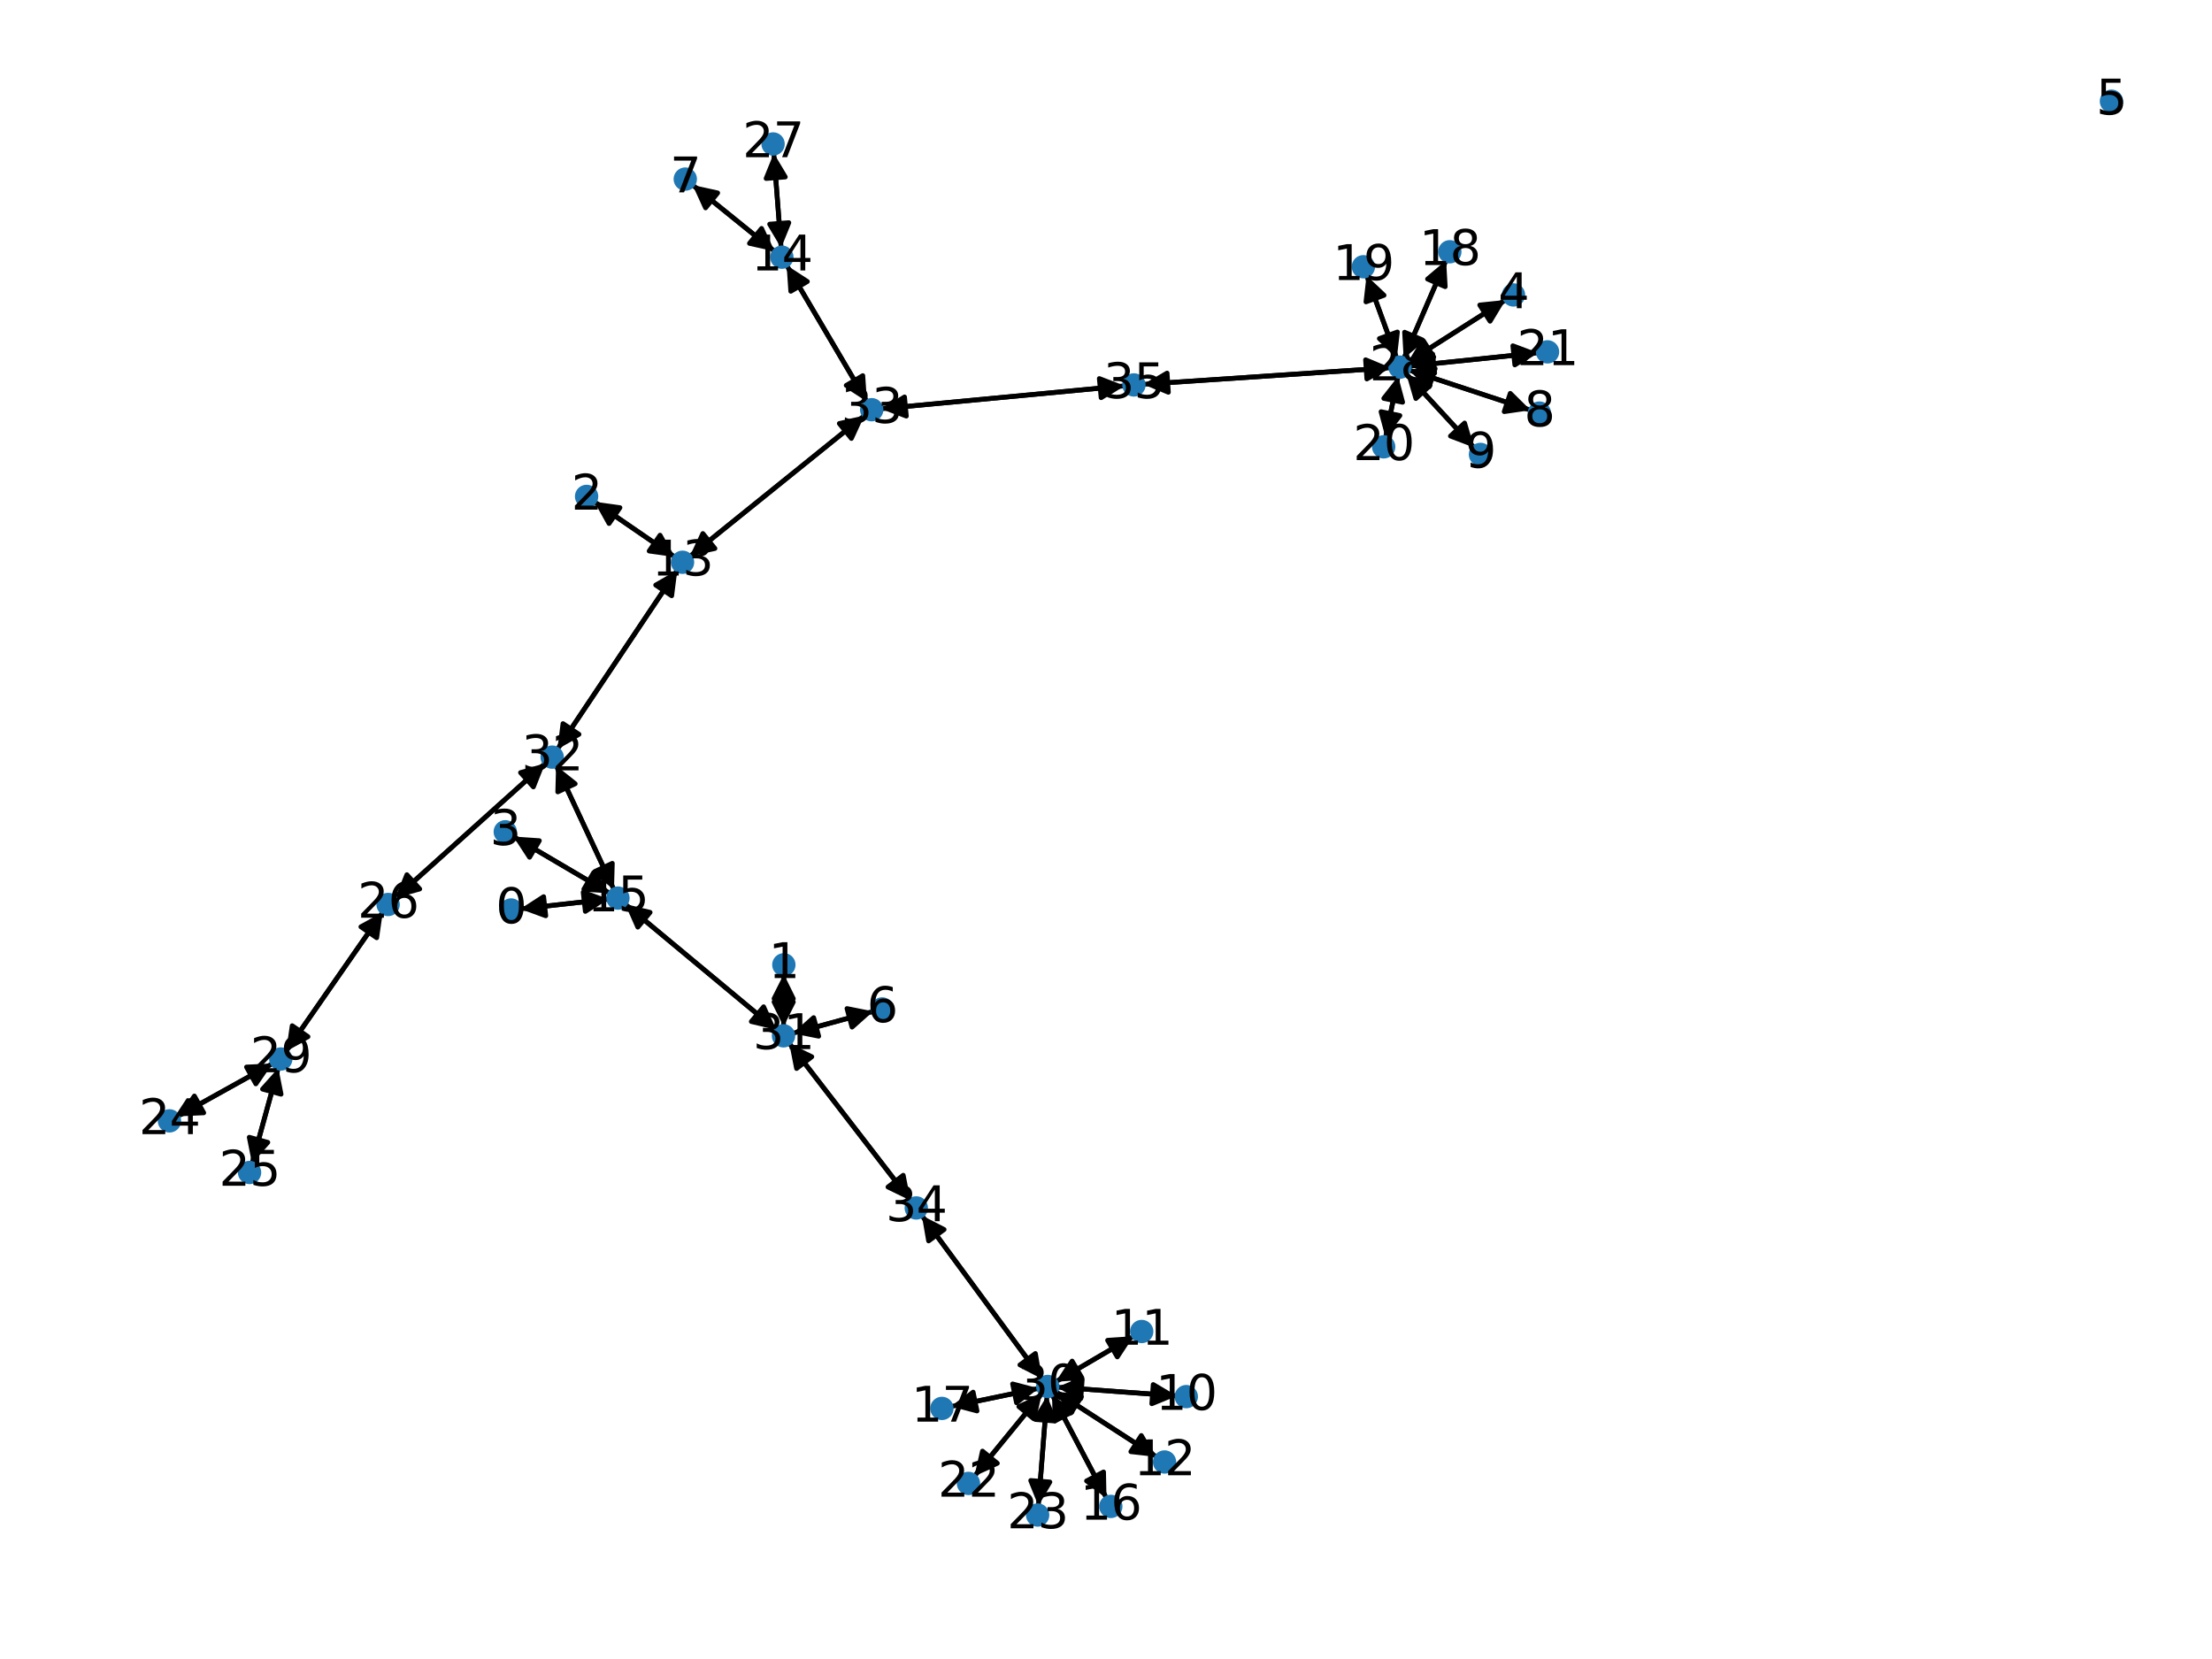<?xml version="1.0" encoding="utf-8" standalone="no"?>
<!DOCTYPE svg PUBLIC "-//W3C//DTD SVG 1.1//EN"
  "http://www.w3.org/Graphics/SVG/1.1/DTD/svg11.dtd">
<svg xmlns:xlink="http://www.w3.org/1999/xlink" width="460.8pt" height="345.6pt" viewBox="0 0 460.8 345.6" xmlns="http://www.w3.org/2000/svg" version="1.1">
 <defs>
  <style type="text/css">*{stroke-linejoin: round; stroke-linecap: butt}</style>
 </defs>
 <g id="figure_1">
  <g id="patch_1">
   <path d="M 0 345.6 
L 460.8 345.6 
L 460.8 0 
L 0 0 
z
" style="fill: #ffffff"/>
  </g>
  <g id="axes_1">
   <g id="patch_2">
    <path d="M 108.388 189.35 
Q 117.596 188.326 125.692 187.426 
" clip-path="url(#pb3d58a17a5)" style="fill: none; stroke: #000000; stroke-linecap: round"/>
    <path d="M 121.496 185.88 
L 125.692 187.426 
L 121.938 189.856 
L 121.496 185.88 
z
" clip-path="url(#pb3d58a17a5)" style="stroke: #000000; stroke-linecap: round"/>
   </g>
   <g id="patch_3">
    <path d="M 163.282 202.924 
Q 163.256 208.383 163.235 212.724 
" clip-path="url(#pb3d58a17a5)" style="fill: none; stroke: #000000; stroke-linecap: round"/>
    <path d="M 165.254 208.734 
L 163.235 212.724 
L 161.254 208.714 
L 165.254 208.734 
z
" clip-path="url(#pb3d58a17a5)" style="stroke: #000000; stroke-linecap: round"/>
   </g>
   <g id="patch_4">
    <path d="M 123.797 104.51 
Q 132.192 110.272 139.666 115.402 
" clip-path="url(#pb3d58a17a5)" style="fill: none; stroke: #000000; stroke-linecap: round"/>
    <path d="M 137.5 111.49 
L 139.666 115.402 
L 135.236 114.788 
L 137.5 111.49 
z
" clip-path="url(#pb3d58a17a5)" style="stroke: #000000; stroke-linecap: round"/>
   </g>
   <g id="patch_5">
    <path d="M 106.927 174.261 
Q 116.992 180.184 126.093 185.54 
" clip-path="url(#pb3d58a17a5)" style="fill: none; stroke: #000000; stroke-linecap: round"/>
    <path d="M 123.66 181.787 
L 126.093 185.54 
L 121.631 185.235 
L 123.66 181.787 
z
" clip-path="url(#pb3d58a17a5)" style="stroke: #000000; stroke-linecap: round"/>
   </g>
   <g id="patch_6">
    <path d="M 313.654 62.485 
Q 303.467 68.961 294.224 74.837 
" clip-path="url(#pb3d58a17a5)" style="fill: none; stroke: #000000; stroke-linecap: round"/>
    <path d="M 298.673 74.379 
L 294.224 74.837 
L 296.527 71.004 
L 298.673 74.379 
z
" clip-path="url(#pb3d58a17a5)" style="stroke: #000000; stroke-linecap: round"/>
   </g>
   <g id="patch_7">
    <path d="M 181.907 210.691 
Q 173.496 212.98 166.165 214.977 
" clip-path="url(#pb3d58a17a5)" style="fill: none; stroke: #000000; stroke-linecap: round"/>
    <path d="M 170.55 215.856 
L 166.165 214.977 
L 169.499 211.996 
L 170.55 215.856 
z
" clip-path="url(#pb3d58a17a5)" style="stroke: #000000; stroke-linecap: round"/>
   </g>
   <g id="patch_8">
    <path d="M 144.263 38.528 
Q 152.816 45.443 160.501 51.656 
" clip-path="url(#pb3d58a17a5)" style="fill: none; stroke: #000000; stroke-linecap: round"/>
    <path d="M 158.648 47.586 
L 160.501 51.656 
L 156.133 50.696 
L 158.648 47.586 
z
" clip-path="url(#pb3d58a17a5)" style="stroke: #000000; stroke-linecap: round"/>
   </g>
   <g id="patch_9">
    <path d="M 318.841 85.447 
Q 306.161 81.265 294.542 77.433 
" clip-path="url(#pb3d58a17a5)" style="fill: none; stroke: #000000; stroke-linecap: round"/>
    <path d="M 297.715 80.585 
L 294.542 77.433 
L 298.968 76.787 
L 297.715 80.585 
z
" clip-path="url(#pb3d58a17a5)" style="stroke: #000000; stroke-linecap: round"/>
   </g>
   <g id="patch_10">
    <path d="M 307.098 93.243 
Q 300.027 85.571 293.714 78.722 
" clip-path="url(#pb3d58a17a5)" style="fill: none; stroke: #000000; stroke-linecap: round"/>
    <path d="M 294.954 83.019 
L 293.714 78.722 
L 297.895 80.308 
L 294.954 83.019 
z
" clip-path="url(#pb3d58a17a5)" style="stroke: #000000; stroke-linecap: round"/>
   </g>
   <g id="patch_11">
    <path d="M 245.19 290.798 
Q 232.691 289.882 221.307 289.048 
" clip-path="url(#pb3d58a17a5)" style="fill: none; stroke: #000000; stroke-linecap: round"/>
    <path d="M 225.15 291.335 
L 221.307 289.048 
L 225.442 287.346 
L 225.15 291.335 
z
" clip-path="url(#pb3d58a17a5)" style="stroke: #000000; stroke-linecap: round"/>
   </g>
   <g id="patch_12">
    <path d="M 236.166 278.352 
Q 228.05 283.1 220.899 287.283 
" clip-path="url(#pb3d58a17a5)" style="fill: none; stroke: #000000; stroke-linecap: round"/>
    <path d="M 225.362 286.989 
L 220.899 287.283 
L 223.342 283.537 
L 225.362 286.989 
z
" clip-path="url(#pb3d58a17a5)" style="stroke: #000000; stroke-linecap: round"/>
   </g>
   <g id="patch_13">
    <path d="M 240.967 303.507 
Q 230.428 296.692 220.828 290.484 
" clip-path="url(#pb3d58a17a5)" style="fill: none; stroke: #000000; stroke-linecap: round"/>
    <path d="M 223.101 294.336 
L 220.828 290.484 
L 225.273 290.977 
L 223.101 294.336 
z
" clip-path="url(#pb3d58a17a5)" style="stroke: #000000; stroke-linecap: round"/>
   </g>
   <g id="patch_14">
    <path d="M 140.586 116.033 
Q 132.19 110.271 124.717 105.141 
" clip-path="url(#pb3d58a17a5)" style="fill: none; stroke: #000000; stroke-linecap: round"/>
    <path d="M 126.883 109.054 
L 124.717 105.141 
L 129.146 105.756 
L 126.883 109.054 
z
" clip-path="url(#pb3d58a17a5)" style="stroke: #000000; stroke-linecap: round"/>
   </g>
   <g id="patch_15">
    <path d="M 141.108 118.738 
Q 128.605 137.425 116.723 155.183 
" clip-path="url(#pb3d58a17a5)" style="fill: none; stroke: #000000; stroke-linecap: round"/>
    <path d="M 120.61 152.971 
L 116.723 155.183 
L 117.285 150.746 
L 120.61 152.971 
z
" clip-path="url(#pb3d58a17a5)" style="stroke: #000000; stroke-linecap: round"/>
   </g>
   <g id="patch_16">
    <path d="M 143.692 115.914 
Q 161.889 101.239 179.217 87.266 
" clip-path="url(#pb3d58a17a5)" style="fill: none; stroke: #000000; stroke-linecap: round"/>
    <path d="M 174.848 88.22 
L 179.217 87.266 
L 177.359 91.334 
L 174.848 88.22 
z
" clip-path="url(#pb3d58a17a5)" style="stroke: #000000; stroke-linecap: round"/>
   </g>
   <g id="patch_17">
    <path d="M 161.371 52.36 
Q 152.817 45.444 145.133 39.231 
" clip-path="url(#pb3d58a17a5)" style="fill: none; stroke: #000000; stroke-linecap: round"/>
    <path d="M 146.986 43.301 
L 145.133 39.231 
L 149.501 40.191 
L 146.986 43.301 
z
" clip-path="url(#pb3d58a17a5)" style="stroke: #000000; stroke-linecap: round"/>
   </g>
   <g id="patch_18">
    <path d="M 163.861 55.249 
Q 172.235 69.463 180.041 82.715 
" clip-path="url(#pb3d58a17a5)" style="fill: none; stroke: #000000; stroke-linecap: round"/>
    <path d="M 179.734 78.253 
L 180.041 82.715 
L 176.287 80.283 
L 179.734 78.253 
z
" clip-path="url(#pb3d58a17a5)" style="stroke: #000000; stroke-linecap: round"/>
   </g>
   <g id="patch_19">
    <path d="M 162.727 51.645 
Q 161.962 41.784 161.284 33.037 
" clip-path="url(#pb3d58a17a5)" style="fill: none; stroke: #000000; stroke-linecap: round"/>
    <path d="M 159.599 37.18 
L 161.284 33.037 
L 163.587 36.87 
L 159.599 37.18 
z
" clip-path="url(#pb3d58a17a5)" style="stroke: #000000; stroke-linecap: round"/>
   </g>
   <g id="patch_20">
    <path d="M 126.798 187.303 
Q 117.591 188.327 109.494 189.227 
" clip-path="url(#pb3d58a17a5)" style="fill: none; stroke: #000000; stroke-linecap: round"/>
    <path d="M 113.691 190.773 
L 109.494 189.227 
L 113.249 186.797 
L 113.691 190.773 
z
" clip-path="url(#pb3d58a17a5)" style="stroke: #000000; stroke-linecap: round"/>
   </g>
   <g id="patch_21">
    <path d="M 127.055 186.106 
Q 116.99 180.183 107.888 174.827 
" clip-path="url(#pb3d58a17a5)" style="fill: none; stroke: #000000; stroke-linecap: round"/>
    <path d="M 110.322 178.58 
L 107.888 174.827 
L 112.35 175.132 
L 110.322 178.58 
z
" clip-path="url(#pb3d58a17a5)" style="stroke: #000000; stroke-linecap: round"/>
   </g>
   <g id="patch_22">
    <path d="M 127.907 185.336 
Q 121.875 172.408 116.316 160.493 
" clip-path="url(#pb3d58a17a5)" style="fill: none; stroke: #000000; stroke-linecap: round"/>
    <path d="M 116.195 164.963 
L 116.316 160.493 
L 119.82 163.272 
L 116.195 164.963 
z
" clip-path="url(#pb3d58a17a5)" style="stroke: #000000; stroke-linecap: round"/>
   </g>
   <g id="patch_23">
    <path d="M 130.214 188.327 
Q 145.972 201.433 160.872 213.825 
" clip-path="url(#pb3d58a17a5)" style="fill: none; stroke: #000000; stroke-linecap: round"/>
    <path d="M 159.075 209.73 
L 160.872 213.825 
L 156.517 212.805 
L 159.075 209.73 
z
" clip-path="url(#pb3d58a17a5)" style="stroke: #000000; stroke-linecap: round"/>
   </g>
   <g id="patch_24">
    <path d="M 230.504 312.101 
Q 224.833 301.32 219.684 291.528 
" clip-path="url(#pb3d58a17a5)" style="fill: none; stroke: #000000; stroke-linecap: round"/>
    <path d="M 219.775 295.999 
L 219.684 291.528 
L 223.316 294.137 
L 219.775 295.999 
z
" clip-path="url(#pb3d58a17a5)" style="stroke: #000000; stroke-linecap: round"/>
   </g>
   <g id="patch_25">
    <path d="M 198.114 293.004 
Q 207.24 291.111 215.271 289.445 
" clip-path="url(#pb3d58a17a5)" style="fill: none; stroke: #000000; stroke-linecap: round"/>
    <path d="M 210.948 288.3 
L 215.271 289.445 
L 211.761 292.216 
L 210.948 288.3 
z
" clip-path="url(#pb3d58a17a5)" style="stroke: #000000; stroke-linecap: round"/>
   </g>
   <g id="patch_26">
    <path d="M 301.254 54.228 
Q 296.834 64.463 292.856 73.672 
" clip-path="url(#pb3d58a17a5)" style="fill: none; stroke: #000000; stroke-linecap: round"/>
    <path d="M 296.278 70.793 
L 292.856 73.672 
L 292.606 69.207 
L 296.278 70.793 
z
" clip-path="url(#pb3d58a17a5)" style="stroke: #000000; stroke-linecap: round"/>
   </g>
   <g id="patch_27">
    <path d="M 284.682 57.389 
Q 287.831 66.022 290.597 73.605 
" clip-path="url(#pb3d58a17a5)" style="fill: none; stroke: #000000; stroke-linecap: round"/>
    <path d="M 291.105 69.162 
L 290.597 73.605 
L 287.347 70.532 
L 291.105 69.162 
z
" clip-path="url(#pb3d58a17a5)" style="stroke: #000000; stroke-linecap: round"/>
   </g>
   <g id="patch_28">
    <path d="M 288.633 91.189 
Q 289.945 84.783 291.032 79.473 
" clip-path="url(#pb3d58a17a5)" style="fill: none; stroke: #000000; stroke-linecap: round"/>
    <path d="M 288.27 82.991 
L 291.032 79.473 
L 292.189 83.793 
L 288.27 82.991 
z
" clip-path="url(#pb3d58a17a5)" style="stroke: #000000; stroke-linecap: round"/>
   </g>
   <g id="patch_29">
    <path d="M 320.452 73.498 
Q 307.01 74.888 294.68 76.164 
" clip-path="url(#pb3d58a17a5)" style="fill: none; stroke: #000000; stroke-linecap: round"/>
    <path d="M 298.865 77.741 
L 294.68 76.164 
L 298.453 73.763 
L 298.865 77.741 
z
" clip-path="url(#pb3d58a17a5)" style="stroke: #000000; stroke-linecap: round"/>
   </g>
   <g id="patch_30">
    <path d="M 202.979 307.522 
Q 210.008 298.923 216.329 291.19 
" clip-path="url(#pb3d58a17a5)" style="fill: none; stroke: #000000; stroke-linecap: round"/>
    <path d="M 212.249 293.021 
L 216.329 291.19 
L 215.346 295.553 
L 212.249 293.021 
z
" clip-path="url(#pb3d58a17a5)" style="stroke: #000000; stroke-linecap: round"/>
   </g>
   <g id="patch_31">
    <path d="M 216.31 313.678 
Q 217.21 302.218 218.023 291.872 
" clip-path="url(#pb3d58a17a5)" style="fill: none; stroke: #000000; stroke-linecap: round"/>
    <path d="M 215.716 295.703 
L 218.023 291.872 
L 219.703 296.016 
L 215.716 295.703 
z
" clip-path="url(#pb3d58a17a5)" style="stroke: #000000; stroke-linecap: round"/>
   </g>
   <g id="patch_32">
    <path d="M 36.99 232.558 
Q 46.894 227.054 55.822 222.093 
" clip-path="url(#pb3d58a17a5)" style="fill: none; stroke: #000000; stroke-linecap: round"/>
    <path d="M 51.354 222.288 
L 55.822 222.093 
L 53.297 225.784 
L 51.354 222.288 
z
" clip-path="url(#pb3d58a17a5)" style="stroke: #000000; stroke-linecap: round"/>
   </g>
   <g id="patch_33">
    <path d="M 52.5 242.382 
Q 55.239 232.429 57.681 223.555 
" clip-path="url(#pb3d58a17a5)" style="fill: none; stroke: #000000; stroke-linecap: round"/>
    <path d="M 54.691 226.881 
L 57.681 223.555 
L 58.548 227.942 
L 54.691 226.881 
z
" clip-path="url(#pb3d58a17a5)" style="stroke: #000000; stroke-linecap: round"/>
   </g>
   <g id="patch_34">
    <path d="M 82.291 187.123 
Q 97.937 173.07 112.752 159.764 
" clip-path="url(#pb3d58a17a5)" style="fill: none; stroke: #000000; stroke-linecap: round"/>
    <path d="M 108.439 160.949 
L 112.752 159.764 
L 111.112 163.925 
L 108.439 160.949 
z
" clip-path="url(#pb3d58a17a5)" style="stroke: #000000; stroke-linecap: round"/>
   </g>
   <g id="patch_35">
    <path d="M 79.745 190.009 
Q 69.67 204.515 60.232 218.103 
" clip-path="url(#pb3d58a17a5)" style="fill: none; stroke: #000000; stroke-linecap: round"/>
    <path d="M 64.157 215.959 
L 60.232 218.103 
L 60.872 213.677 
L 64.157 215.959 
z
" clip-path="url(#pb3d58a17a5)" style="stroke: #000000; stroke-linecap: round"/>
   </g>
   <g id="patch_36">
    <path d="M 161.197 31.922 
Q 161.962 41.783 162.64 50.53 
" clip-path="url(#pb3d58a17a5)" style="fill: none; stroke: #000000; stroke-linecap: round"/>
    <path d="M 164.325 46.387 
L 162.64 50.53 
L 160.337 46.697 
L 164.325 46.387 
z
" clip-path="url(#pb3d58a17a5)" style="stroke: #000000; stroke-linecap: round"/>
   </g>
   <g id="patch_37">
    <path d="M 293.281 75.437 
Q 303.468 68.961 312.711 63.084 
" clip-path="url(#pb3d58a17a5)" style="fill: none; stroke: #000000; stroke-linecap: round"/>
    <path d="M 308.262 63.543 
L 312.711 63.084 
L 310.408 66.918 
L 308.262 63.543 
z
" clip-path="url(#pb3d58a17a5)" style="stroke: #000000; stroke-linecap: round"/>
   </g>
   <g id="patch_38">
    <path d="M 293.484 77.084 
Q 306.165 81.266 317.783 85.098 
" clip-path="url(#pb3d58a17a5)" style="fill: none; stroke: #000000; stroke-linecap: round"/>
    <path d="M 314.611 81.946 
L 317.783 85.098 
L 313.358 85.745 
L 314.611 81.946 
z
" clip-path="url(#pb3d58a17a5)" style="stroke: #000000; stroke-linecap: round"/>
   </g>
   <g id="patch_39">
    <path d="M 292.957 77.901 
Q 300.028 85.572 306.341 92.422 
" clip-path="url(#pb3d58a17a5)" style="fill: none; stroke: #000000; stroke-linecap: round"/>
    <path d="M 305.101 88.125 
L 306.341 92.422 
L 302.16 90.836 
L 305.101 88.125 
z
" clip-path="url(#pb3d58a17a5)" style="stroke: #000000; stroke-linecap: round"/>
   </g>
   <g id="patch_40">
    <path d="M 292.414 74.697 
Q 296.834 64.462 300.812 55.253 
" clip-path="url(#pb3d58a17a5)" style="fill: none; stroke: #000000; stroke-linecap: round"/>
    <path d="M 297.39 58.132 
L 300.812 55.253 
L 301.062 59.718 
L 297.39 58.132 
z
" clip-path="url(#pb3d58a17a5)" style="stroke: #000000; stroke-linecap: round"/>
   </g>
   <g id="patch_41">
    <path d="M 290.981 74.658 
Q 287.832 66.025 285.066 58.442 
" clip-path="url(#pb3d58a17a5)" style="fill: none; stroke: #000000; stroke-linecap: round"/>
    <path d="M 284.558 62.885 
L 285.066 58.442 
L 288.316 61.514 
L 284.558 62.885 
z
" clip-path="url(#pb3d58a17a5)" style="stroke: #000000; stroke-linecap: round"/>
   </g>
   <g id="patch_42">
    <path d="M 291.257 78.371 
Q 289.946 84.776 288.859 90.087 
" clip-path="url(#pb3d58a17a5)" style="fill: none; stroke: #000000; stroke-linecap: round"/>
    <path d="M 291.62 86.569 
L 288.859 90.087 
L 287.702 85.767 
L 291.62 86.569 
z
" clip-path="url(#pb3d58a17a5)" style="stroke: #000000; stroke-linecap: round"/>
   </g>
   <g id="patch_43">
    <path d="M 293.569 76.278 
Q 307.011 74.888 319.341 73.613 
" clip-path="url(#pb3d58a17a5)" style="fill: none; stroke: #000000; stroke-linecap: round"/>
    <path d="M 315.157 72.035 
L 319.341 73.613 
L 315.568 76.014 
L 315.157 72.035 
z
" clip-path="url(#pb3d58a17a5)" style="stroke: #000000; stroke-linecap: round"/>
   </g>
   <g id="patch_44">
    <path d="M 289.713 76.607 
Q 263.932 78.334 239.266 79.986 
" clip-path="url(#pb3d58a17a5)" style="fill: none; stroke: #000000; stroke-linecap: round"/>
    <path d="M 243.391 81.714 
L 239.266 79.986 
L 243.124 77.723 
L 243.391 81.714 
z
" clip-path="url(#pb3d58a17a5)" style="stroke: #000000; stroke-linecap: round"/>
   </g>
   <g id="patch_45">
    <path d="M 56.802 221.548 
Q 46.897 227.052 37.97 232.014 
" clip-path="url(#pb3d58a17a5)" style="fill: none; stroke: #000000; stroke-linecap: round"/>
    <path d="M 42.437 231.819 
L 37.97 232.014 
L 40.494 228.322 
L 42.437 231.819 
z
" clip-path="url(#pb3d58a17a5)" style="stroke: #000000; stroke-linecap: round"/>
   </g>
   <g id="patch_46">
    <path d="M 57.978 222.476 
Q 55.239 232.428 52.797 241.302 
" clip-path="url(#pb3d58a17a5)" style="fill: none; stroke: #000000; stroke-linecap: round"/>
    <path d="M 55.786 237.977 
L 52.797 241.302 
L 51.93 236.915 
L 55.786 237.977 
z
" clip-path="url(#pb3d58a17a5)" style="stroke: #000000; stroke-linecap: round"/>
   </g>
   <g id="patch_47">
    <path d="M 59.597 219.017 
Q 69.672 204.511 79.11 190.924 
" clip-path="url(#pb3d58a17a5)" style="fill: none; stroke: #000000; stroke-linecap: round"/>
    <path d="M 75.185 193.068 
L 79.11 190.924 
L 78.47 195.35 
L 75.185 193.068 
z
" clip-path="url(#pb3d58a17a5)" style="stroke: #000000; stroke-linecap: round"/>
   </g>
   <g id="patch_48">
    <path d="M 220.196 288.967 
Q 232.696 289.882 244.08 290.716 
" clip-path="url(#pb3d58a17a5)" style="fill: none; stroke: #000000; stroke-linecap: round"/>
    <path d="M 240.237 288.429 
L 244.08 290.716 
L 239.944 292.419 
L 240.237 288.429 
z
" clip-path="url(#pb3d58a17a5)" style="stroke: #000000; stroke-linecap: round"/>
   </g>
   <g id="patch_49">
    <path d="M 219.932 287.848 
Q 228.048 283.101 235.199 278.918 
" clip-path="url(#pb3d58a17a5)" style="fill: none; stroke: #000000; stroke-linecap: round"/>
    <path d="M 230.737 279.211 
L 235.199 278.918 
L 232.756 282.664 
L 230.737 279.211 
z
" clip-path="url(#pb3d58a17a5)" style="stroke: #000000; stroke-linecap: round"/>
   </g>
   <g id="patch_50">
    <path d="M 219.887 289.876 
Q 230.426 296.691 240.026 302.899 
" clip-path="url(#pb3d58a17a5)" style="fill: none; stroke: #000000; stroke-linecap: round"/>
    <path d="M 237.753 299.047 
L 240.026 302.899 
L 235.581 302.406 
L 237.753 299.047 
z
" clip-path="url(#pb3d58a17a5)" style="stroke: #000000; stroke-linecap: round"/>
   </g>
   <g id="patch_51">
    <path d="M 219.162 290.536 
Q 224.832 301.317 229.982 311.109 
" clip-path="url(#pb3d58a17a5)" style="fill: none; stroke: #000000; stroke-linecap: round"/>
    <path d="M 229.89 306.638 
L 229.982 311.109 
L 226.35 308.5 
L 229.89 306.638 
z
" clip-path="url(#pb3d58a17a5)" style="stroke: #000000; stroke-linecap: round"/>
   </g>
   <g id="patch_52">
    <path d="M 216.365 289.219 
Q 207.239 291.112 199.207 292.777 
" clip-path="url(#pb3d58a17a5)" style="fill: none; stroke: #000000; stroke-linecap: round"/>
    <path d="M 203.53 293.923 
L 199.207 292.777 
L 202.718 290.007 
L 203.53 293.923 
z
" clip-path="url(#pb3d58a17a5)" style="stroke: #000000; stroke-linecap: round"/>
   </g>
   <g id="patch_53">
    <path d="M 217.035 290.327 
Q 210.006 298.925 203.685 306.658 
" clip-path="url(#pb3d58a17a5)" style="fill: none; stroke: #000000; stroke-linecap: round"/>
    <path d="M 207.765 304.827 
L 203.685 306.658 
L 204.668 302.296 
L 207.765 304.827 
z
" clip-path="url(#pb3d58a17a5)" style="stroke: #000000; stroke-linecap: round"/>
   </g>
   <g id="patch_54">
    <path d="M 218.11 290.757 
Q 217.21 302.217 216.398 312.563 
" clip-path="url(#pb3d58a17a5)" style="fill: none; stroke: #000000; stroke-linecap: round"/>
    <path d="M 218.705 308.732 
L 216.398 312.563 
L 214.717 308.419 
L 218.705 308.732 
z
" clip-path="url(#pb3d58a17a5)" style="stroke: #000000; stroke-linecap: round"/>
   </g>
   <g id="patch_55">
    <path d="M 217.114 287.266 
Q 204.57 270.23 192.689 254.095 
" clip-path="url(#pb3d58a17a5)" style="fill: none; stroke: #000000; stroke-linecap: round"/>
    <path d="M 193.45 258.502 
L 192.689 254.095 
L 196.671 256.131 
L 193.45 258.502 
z
" clip-path="url(#pb3d58a17a5)" style="stroke: #000000; stroke-linecap: round"/>
   </g>
   <g id="patch_56">
    <path d="M 163.229 213.839 
Q 163.256 208.38 163.277 204.039 
" clip-path="url(#pb3d58a17a5)" style="fill: none; stroke: #000000; stroke-linecap: round"/>
    <path d="M 161.257 208.029 
L 163.277 204.039 
L 165.257 208.049 
L 161.257 208.029 
z
" clip-path="url(#pb3d58a17a5)" style="stroke: #000000; stroke-linecap: round"/>
   </g>
   <g id="patch_57">
    <path d="M 165.089 215.269 
Q 173.5 212.979 180.831 210.983 
" clip-path="url(#pb3d58a17a5)" style="fill: none; stroke: #000000; stroke-linecap: round"/>
    <path d="M 176.446 210.104 
L 180.831 210.983 
L 177.497 213.964 
L 176.446 210.104 
z
" clip-path="url(#pb3d58a17a5)" style="stroke: #000000; stroke-linecap: round"/>
   </g>
   <g id="patch_58">
    <path d="M 161.731 214.54 
Q 145.973 201.434 131.073 189.042 
" clip-path="url(#pb3d58a17a5)" style="fill: none; stroke: #000000; stroke-linecap: round"/>
    <path d="M 132.87 193.137 
L 131.073 189.042 
L 135.428 190.062 
L 132.87 193.137 
z
" clip-path="url(#pb3d58a17a5)" style="stroke: #000000; stroke-linecap: round"/>
   </g>
   <g id="patch_59">
    <path d="M 164.403 217.313 
Q 177.05 233.709 189.014 249.219 
" clip-path="url(#pb3d58a17a5)" style="fill: none; stroke: #000000; stroke-linecap: round"/>
    <path d="M 188.155 244.831 
L 189.014 249.219 
L 184.987 247.274 
L 188.155 244.831 
z
" clip-path="url(#pb3d58a17a5)" style="stroke: #000000; stroke-linecap: round"/>
   </g>
   <g id="patch_60">
    <path d="M 116.1 156.115 
Q 128.603 137.428 140.484 119.67 
" clip-path="url(#pb3d58a17a5)" style="fill: none; stroke: #000000; stroke-linecap: round"/>
    <path d="M 136.597 121.883 
L 140.484 119.67 
L 139.922 124.107 
L 136.597 121.883 
z
" clip-path="url(#pb3d58a17a5)" style="stroke: #000000; stroke-linecap: round"/>
   </g>
   <g id="patch_61">
    <path d="M 115.842 159.476 
Q 121.874 172.404 127.433 184.319 
" clip-path="url(#pb3d58a17a5)" style="fill: none; stroke: #000000; stroke-linecap: round"/>
    <path d="M 127.554 179.849 
L 127.433 184.319 
L 123.929 181.54 
L 127.554 179.849 
z
" clip-path="url(#pb3d58a17a5)" style="stroke: #000000; stroke-linecap: round"/>
   </g>
   <g id="patch_62">
    <path d="M 113.583 159.018 
Q 97.936 173.071 83.122 186.377 
" clip-path="url(#pb3d58a17a5)" style="fill: none; stroke: #000000; stroke-linecap: round"/>
    <path d="M 87.434 185.192 
L 83.122 186.377 
L 84.762 182.216 
L 87.434 185.192 
z
" clip-path="url(#pb3d58a17a5)" style="stroke: #000000; stroke-linecap: round"/>
   </g>
   <g id="patch_63">
    <path d="M 180.085 86.566 
Q 161.887 101.241 144.56 115.214 
" clip-path="url(#pb3d58a17a5)" style="fill: none; stroke: #000000; stroke-linecap: round"/>
    <path d="M 148.929 114.26 
L 144.56 115.214 
L 146.418 111.146 
L 148.929 114.26 
z
" clip-path="url(#pb3d58a17a5)" style="stroke: #000000; stroke-linecap: round"/>
   </g>
   <g id="patch_64">
    <path d="M 180.608 83.678 
Q 172.235 69.463 164.429 56.212 
" clip-path="url(#pb3d58a17a5)" style="fill: none; stroke: #000000; stroke-linecap: round"/>
    <path d="M 164.736 60.674 
L 164.429 56.212 
L 168.182 58.644 
L 164.736 60.674 
z
" clip-path="url(#pb3d58a17a5)" style="stroke: #000000; stroke-linecap: round"/>
   </g>
   <g id="patch_65">
    <path d="M 183.524 85.167 
Q 208.909 82.769 233.182 80.477 
" clip-path="url(#pb3d58a17a5)" style="fill: none; stroke: #000000; stroke-linecap: round"/>
    <path d="M 229.011 78.862 
L 233.182 80.477 
L 229.387 82.844 
L 229.011 78.862 
z
" clip-path="url(#pb3d58a17a5)" style="stroke: #000000; stroke-linecap: round"/>
   </g>
   <g id="patch_66">
    <path d="M 192.026 253.195 
Q 204.57 270.231 216.451 286.366 
" clip-path="url(#pb3d58a17a5)" style="fill: none; stroke: #000000; stroke-linecap: round"/>
    <path d="M 215.69 281.959 
L 216.451 286.366 
L 212.469 284.33 
L 215.69 281.959 
z
" clip-path="url(#pb3d58a17a5)" style="stroke: #000000; stroke-linecap: round"/>
   </g>
   <g id="patch_67">
    <path d="M 189.695 250.102 
Q 177.048 233.706 165.084 218.195 
" clip-path="url(#pb3d58a17a5)" style="fill: none; stroke: #000000; stroke-linecap: round"/>
    <path d="M 165.943 222.584 
L 165.084 218.195 
L 169.111 220.141 
L 165.943 222.584 
z
" clip-path="url(#pb3d58a17a5)" style="stroke: #000000; stroke-linecap: round"/>
   </g>
   <g id="patch_68">
    <path d="M 238.153 80.06 
Q 263.934 78.333 288.6 76.681 
" clip-path="url(#pb3d58a17a5)" style="fill: none; stroke: #000000; stroke-linecap: round"/>
    <path d="M 284.475 74.953 
L 288.6 76.681 
L 284.742 78.944 
L 284.475 74.953 
z
" clip-path="url(#pb3d58a17a5)" style="stroke: #000000; stroke-linecap: round"/>
   </g>
   <g id="patch_69">
    <path d="M 234.291 80.372 
Q 208.905 82.77 184.633 85.063 
" clip-path="url(#pb3d58a17a5)" style="fill: none; stroke: #000000; stroke-linecap: round"/>
    <path d="M 188.803 86.678 
L 184.633 85.063 
L 188.427 82.695 
L 188.803 86.678 
z
" clip-path="url(#pb3d58a17a5)" style="stroke: #000000; stroke-linecap: round"/>
   </g>
   <g id="PathCollection_1">
    <defs>
     <path id="m02a81b6c15" d="M 0 1.936 
C 0.514 1.936 1.006 1.732 1.369 1.369 
C 1.732 1.006 1.936 0.514 1.936 0 
C 1.936 -0.514 1.732 -1.006 1.369 -1.369 
C 1.006 -1.732 0.514 -1.936 0 -1.936 
C -0.514 -1.936 -1.006 -1.732 -1.369 -1.369 
C -1.732 -1.006 -1.936 -0.514 -1.936 0 
C -1.936 0.514 -1.732 1.006 -1.369 1.369 
C -1.006 1.732 -0.514 1.936 0 1.936 
z
" style="stroke: #1f78b4"/>
    </defs>
    <g clip-path="url(#pb3d58a17a5)">
     <use xlink:href="#m02a81b6c15" x="106.461" y="189.565" style="fill: #1f78b4; stroke: #1f78b4"/>
     <use xlink:href="#m02a81b6c15" x="163.291" y="200.985" style="fill: #1f78b4; stroke: #1f78b4"/>
     <use xlink:href="#m02a81b6c15" x="122.199" y="103.413" style="fill: #1f78b4; stroke: #1f78b4"/>
     <use xlink:href="#m02a81b6c15" x="105.256" y="173.278" style="fill: #1f78b4; stroke: #1f78b4"/>
     <use xlink:href="#m02a81b6c15" x="315.29" y="61.444" style="fill: #1f78b4; stroke: #1f78b4"/>
     <use xlink:href="#m02a81b6c15" x="439.855" y="21.089" style="fill: #1f78b4; stroke: #1f78b4"/>
     <use xlink:href="#m02a81b6c15" x="183.776" y="210.182" style="fill: #1f78b4; stroke: #1f78b4"/>
     <use xlink:href="#m02a81b6c15" x="142.757" y="37.31" style="fill: #1f78b4; stroke: #1f78b4"/>
     <use xlink:href="#m02a81b6c15" x="320.681" y="86.054" style="fill: #1f78b4; stroke: #1f78b4"/>
     <use xlink:href="#m02a81b6c15" x="308.41" y="94.666" style="fill: #1f78b4; stroke: #1f78b4"/>
     <use xlink:href="#m02a81b6c15" x="247.124" y="290.939" style="fill: #1f78b4; stroke: #1f78b4"/>
     <use xlink:href="#m02a81b6c15" x="237.836" y="277.375" style="fill: #1f78b4; stroke: #1f78b4"/>
     <use xlink:href="#m02a81b6c15" x="242.591" y="304.558" style="fill: #1f78b4; stroke: #1f78b4"/>
     <use xlink:href="#m02a81b6c15" x="142.184" y="117.13" style="fill: #1f78b4; stroke: #1f78b4"/>
     <use xlink:href="#m02a81b6c15" x="162.877" y="53.577" style="fill: #1f78b4; stroke: #1f78b4"/>
     <use xlink:href="#m02a81b6c15" x="128.725" y="187.089" style="fill: #1f78b4; stroke: #1f78b4"/>
     <use xlink:href="#m02a81b6c15" x="231.404" y="313.812" style="fill: #1f78b4; stroke: #1f78b4"/>
     <use xlink:href="#m02a81b6c15" x="196.216" y="293.398" style="fill: #1f78b4; stroke: #1f78b4"/>
     <use xlink:href="#m02a81b6c15" x="302.023" y="52.448" style="fill: #1f78b4; stroke: #1f78b4"/>
     <use xlink:href="#m02a81b6c15" x="284.019" y="55.569" style="fill: #1f78b4; stroke: #1f78b4"/>
     <use xlink:href="#m02a81b6c15" x="288.246" y="93.082" style="fill: #1f78b4; stroke: #1f78b4"/>
     <use xlink:href="#m02a81b6c15" x="322.377" y="73.299" style="fill: #1f78b4; stroke: #1f78b4"/>
     <use xlink:href="#m02a81b6c15" x="201.752" y="309.023" style="fill: #1f78b4; stroke: #1f78b4"/>
     <use xlink:href="#m02a81b6c15" x="216.158" y="315.61" style="fill: #1f78b4; stroke: #1f78b4"/>
     <use xlink:href="#m02a81b6c15" x="35.299" y="233.498" style="fill: #1f78b4; stroke: #1f78b4"/>
     <use xlink:href="#m02a81b6c15" x="51.986" y="244.249" style="fill: #1f78b4; stroke: #1f78b4"/>
     <use xlink:href="#m02a81b6c15" x="80.85" y="188.418" style="fill: #1f78b4; stroke: #1f78b4"/>
     <use xlink:href="#m02a81b6c15" x="161.047" y="29.99" style="fill: #1f78b4; stroke: #1f78b4"/>
     <use xlink:href="#m02a81b6c15" x="291.645" y="76.478" style="fill: #1f78b4; stroke: #1f78b4"/>
     <use xlink:href="#m02a81b6c15" x="58.492" y="220.609" style="fill: #1f78b4; stroke: #1f78b4"/>
     <use xlink:href="#m02a81b6c15" x="218.262" y="288.825" style="fill: #1f78b4; stroke: #1f78b4"/>
     <use xlink:href="#m02a81b6c15" x="163.22" y="215.778" style="fill: #1f78b4; stroke: #1f78b4"/>
     <use xlink:href="#m02a81b6c15" x="115.024" y="157.723" style="fill: #1f78b4; stroke: #1f78b4"/>
     <use xlink:href="#m02a81b6c15" x="181.593" y="85.35" style="fill: #1f78b4; stroke: #1f78b4"/>
     <use xlink:href="#m02a81b6c15" x="190.878" y="251.636" style="fill: #1f78b4; stroke: #1f78b4"/>
     <use xlink:href="#m02a81b6c15" x="236.221" y="80.189" style="fill: #1f78b4; stroke: #1f78b4"/>
    </g>
   </g>
   <g id="text_1">
    <g clip-path="url(#pb3d58a17a5)">
     <!-- 0 -->
     <g transform="translate(103.28 192.324) scale(0.1 -0.1)">
      <defs>
       <path id="DejaVuSans-30" d="M 2034 4250 
Q 1547 4250 1301 3770 
Q 1056 3291 1056 2328 
Q 1056 1369 1301 889 
Q 1547 409 2034 409 
Q 2525 409 2770 889 
Q 3016 1369 3016 2328 
Q 3016 3291 2770 3770 
Q 2525 4250 2034 4250 
z
M 2034 4750 
Q 2819 4750 3233 4129 
Q 3647 3509 3647 2328 
Q 3647 1150 3233 529 
Q 2819 -91 2034 -91 
Q 1250 -91 836 529 
Q 422 1150 422 2328 
Q 422 3509 836 4129 
Q 1250 4750 2034 4750 
z
" transform="scale(0.016)"/>
      </defs>
      <use xlink:href="#DejaVuSans-30"/>
     </g>
    </g>
   </g>
   <g id="text_2">
    <g clip-path="url(#pb3d58a17a5)">
     <!-- 1 -->
     <g transform="translate(160.11 203.744) scale(0.1 -0.1)">
      <defs>
       <path id="DejaVuSans-31" d="M 794 531 
L 1825 531 
L 1825 4091 
L 703 3866 
L 703 4441 
L 1819 4666 
L 2450 4666 
L 2450 531 
L 3481 531 
L 3481 0 
L 794 0 
L 794 531 
z
" transform="scale(0.016)"/>
      </defs>
      <use xlink:href="#DejaVuSans-31"/>
     </g>
    </g>
   </g>
   <g id="text_3">
    <g clip-path="url(#pb3d58a17a5)">
     <!-- 2 -->
     <g transform="translate(119.018 106.173) scale(0.1 -0.1)">
      <defs>
       <path id="DejaVuSans-32" d="M 1228 531 
L 3431 531 
L 3431 0 
L 469 0 
L 469 531 
Q 828 903 1448 1529 
Q 2069 2156 2228 2338 
Q 2531 2678 2651 2914 
Q 2772 3150 2772 3378 
Q 2772 3750 2511 3984 
Q 2250 4219 1831 4219 
Q 1534 4219 1204 4116 
Q 875 4013 500 3803 
L 500 4441 
Q 881 4594 1212 4672 
Q 1544 4750 1819 4750 
Q 2544 4750 2975 4387 
Q 3406 4025 3406 3419 
Q 3406 3131 3298 2873 
Q 3191 2616 2906 2266 
Q 2828 2175 2409 1742 
Q 1991 1309 1228 531 
z
" transform="scale(0.016)"/>
      </defs>
      <use xlink:href="#DejaVuSans-32"/>
     </g>
    </g>
   </g>
   <g id="text_4">
    <g clip-path="url(#pb3d58a17a5)">
     <!-- 3 -->
     <g transform="translate(102.075 176.038) scale(0.1 -0.1)">
      <defs>
       <path id="DejaVuSans-33" d="M 2597 2516 
Q 3050 2419 3304 2112 
Q 3559 1806 3559 1356 
Q 3559 666 3084 287 
Q 2609 -91 1734 -91 
Q 1441 -91 1130 -33 
Q 819 25 488 141 
L 488 750 
Q 750 597 1062 519 
Q 1375 441 1716 441 
Q 2309 441 2620 675 
Q 2931 909 2931 1356 
Q 2931 1769 2642 2001 
Q 2353 2234 1838 2234 
L 1294 2234 
L 1294 2753 
L 1863 2753 
Q 2328 2753 2575 2939 
Q 2822 3125 2822 3475 
Q 2822 3834 2567 4026 
Q 2313 4219 1838 4219 
Q 1578 4219 1281 4162 
Q 984 4106 628 3988 
L 628 4550 
Q 988 4650 1302 4700 
Q 1616 4750 1894 4750 
Q 2613 4750 3031 4423 
Q 3450 4097 3450 3541 
Q 3450 3153 3228 2886 
Q 3006 2619 2597 2516 
z
" transform="scale(0.016)"/>
      </defs>
      <use xlink:href="#DejaVuSans-33"/>
     </g>
    </g>
   </g>
   <g id="text_5">
    <g clip-path="url(#pb3d58a17a5)">
     <!-- 4 -->
     <g transform="translate(312.109 64.204) scale(0.1 -0.1)">
      <defs>
       <path id="DejaVuSans-34" d="M 2419 4116 
L 825 1625 
L 2419 1625 
L 2419 4116 
z
M 2253 4666 
L 3047 4666 
L 3047 1625 
L 3713 1625 
L 3713 1100 
L 3047 1100 
L 3047 0 
L 2419 0 
L 2419 1100 
L 313 1100 
L 313 1709 
L 2253 4666 
z
" transform="scale(0.016)"/>
      </defs>
      <use xlink:href="#DejaVuSans-34"/>
     </g>
    </g>
   </g>
   <g id="text_6">
    <g clip-path="url(#pb3d58a17a5)">
     <!-- 5 -->
     <g transform="translate(436.673 23.848) scale(0.1 -0.1)">
      <defs>
       <path id="DejaVuSans-35" d="M 691 4666 
L 3169 4666 
L 3169 4134 
L 1269 4134 
L 1269 2991 
Q 1406 3038 1543 3061 
Q 1681 3084 1819 3084 
Q 2600 3084 3056 2656 
Q 3513 2228 3513 1497 
Q 3513 744 3044 326 
Q 2575 -91 1722 -91 
Q 1428 -91 1123 -41 
Q 819 9 494 109 
L 494 744 
Q 775 591 1075 516 
Q 1375 441 1709 441 
Q 2250 441 2565 725 
Q 2881 1009 2881 1497 
Q 2881 1984 2565 2268 
Q 2250 2553 1709 2553 
Q 1456 2553 1204 2497 
Q 953 2441 691 2322 
L 691 4666 
z
" transform="scale(0.016)"/>
      </defs>
      <use xlink:href="#DejaVuSans-35"/>
     </g>
    </g>
   </g>
   <g id="text_7">
    <g clip-path="url(#pb3d58a17a5)">
     <!-- 6 -->
     <g transform="translate(180.595 212.941) scale(0.1 -0.1)">
      <defs>
       <path id="DejaVuSans-36" d="M 2113 2584 
Q 1688 2584 1439 2293 
Q 1191 2003 1191 1497 
Q 1191 994 1439 701 
Q 1688 409 2113 409 
Q 2538 409 2786 701 
Q 3034 994 3034 1497 
Q 3034 2003 2786 2293 
Q 2538 2584 2113 2584 
z
M 3366 4563 
L 3366 3988 
Q 3128 4100 2886 4159 
Q 2644 4219 2406 4219 
Q 1781 4219 1451 3797 
Q 1122 3375 1075 2522 
Q 1259 2794 1537 2939 
Q 1816 3084 2150 3084 
Q 2853 3084 3261 2657 
Q 3669 2231 3669 1497 
Q 3669 778 3244 343 
Q 2819 -91 2113 -91 
Q 1303 -91 875 529 
Q 447 1150 447 2328 
Q 447 3434 972 4092 
Q 1497 4750 2381 4750 
Q 2619 4750 2861 4703 
Q 3103 4656 3366 4563 
z
" transform="scale(0.016)"/>
      </defs>
      <use xlink:href="#DejaVuSans-36"/>
     </g>
    </g>
   </g>
   <g id="text_8">
    <g clip-path="url(#pb3d58a17a5)">
     <!-- 7 -->
     <g transform="translate(139.576 40.07) scale(0.1 -0.1)">
      <defs>
       <path id="DejaVuSans-37" d="M 525 4666 
L 3525 4666 
L 3525 4397 
L 1831 0 
L 1172 0 
L 2766 4134 
L 525 4134 
L 525 4666 
z
" transform="scale(0.016)"/>
      </defs>
      <use xlink:href="#DejaVuSans-37"/>
     </g>
    </g>
   </g>
   <g id="text_9">
    <g clip-path="url(#pb3d58a17a5)">
     <!-- 8 -->
     <g transform="translate(317.5 88.813) scale(0.1 -0.1)">
      <defs>
       <path id="DejaVuSans-38" d="M 2034 2216 
Q 1584 2216 1326 1975 
Q 1069 1734 1069 1313 
Q 1069 891 1326 650 
Q 1584 409 2034 409 
Q 2484 409 2743 651 
Q 3003 894 3003 1313 
Q 3003 1734 2745 1975 
Q 2488 2216 2034 2216 
z
M 1403 2484 
Q 997 2584 770 2862 
Q 544 3141 544 3541 
Q 544 4100 942 4425 
Q 1341 4750 2034 4750 
Q 2731 4750 3128 4425 
Q 3525 4100 3525 3541 
Q 3525 3141 3298 2862 
Q 3072 2584 2669 2484 
Q 3125 2378 3379 2068 
Q 3634 1759 3634 1313 
Q 3634 634 3220 271 
Q 2806 -91 2034 -91 
Q 1263 -91 848 271 
Q 434 634 434 1313 
Q 434 1759 690 2068 
Q 947 2378 1403 2484 
z
M 1172 3481 
Q 1172 3119 1398 2916 
Q 1625 2713 2034 2713 
Q 2441 2713 2670 2916 
Q 2900 3119 2900 3481 
Q 2900 3844 2670 4047 
Q 2441 4250 2034 4250 
Q 1625 4250 1398 4047 
Q 1172 3844 1172 3481 
z
" transform="scale(0.016)"/>
      </defs>
      <use xlink:href="#DejaVuSans-38"/>
     </g>
    </g>
   </g>
   <g id="text_10">
    <g clip-path="url(#pb3d58a17a5)">
     <!-- 9 -->
     <g transform="translate(305.229 97.425) scale(0.1 -0.1)">
      <defs>
       <path id="DejaVuSans-39" d="M 703 97 
L 703 672 
Q 941 559 1184 500 
Q 1428 441 1663 441 
Q 2288 441 2617 861 
Q 2947 1281 2994 2138 
Q 2813 1869 2534 1725 
Q 2256 1581 1919 1581 
Q 1219 1581 811 2004 
Q 403 2428 403 3163 
Q 403 3881 828 4315 
Q 1253 4750 1959 4750 
Q 2769 4750 3195 4129 
Q 3622 3509 3622 2328 
Q 3622 1225 3098 567 
Q 2575 -91 1691 -91 
Q 1453 -91 1209 -44 
Q 966 3 703 97 
z
M 1959 2075 
Q 2384 2075 2632 2365 
Q 2881 2656 2881 3163 
Q 2881 3666 2632 3958 
Q 2384 4250 1959 4250 
Q 1534 4250 1286 3958 
Q 1038 3666 1038 3163 
Q 1038 2656 1286 2365 
Q 1534 2075 1959 2075 
z
" transform="scale(0.016)"/>
      </defs>
      <use xlink:href="#DejaVuSans-39"/>
     </g>
    </g>
   </g>
   <g id="text_11">
    <g clip-path="url(#pb3d58a17a5)">
     <!-- 10 -->
     <g transform="translate(240.762 293.699) scale(0.1 -0.1)">
      <use xlink:href="#DejaVuSans-31"/>
      <use xlink:href="#DejaVuSans-30" x="63.623"/>
     </g>
    </g>
   </g>
   <g id="text_12">
    <g clip-path="url(#pb3d58a17a5)">
     <!-- 11 -->
     <g transform="translate(231.474 280.135) scale(0.1 -0.1)">
      <use xlink:href="#DejaVuSans-31"/>
      <use xlink:href="#DejaVuSans-31" x="63.623"/>
     </g>
    </g>
   </g>
   <g id="text_13">
    <g clip-path="url(#pb3d58a17a5)">
     <!-- 12 -->
     <g transform="translate(236.229 307.317) scale(0.1 -0.1)">
      <use xlink:href="#DejaVuSans-31"/>
      <use xlink:href="#DejaVuSans-32" x="63.623"/>
     </g>
    </g>
   </g>
   <g id="text_14">
    <g clip-path="url(#pb3d58a17a5)">
     <!-- 13 -->
     <g transform="translate(135.821 119.89) scale(0.1 -0.1)">
      <use xlink:href="#DejaVuSans-31"/>
      <use xlink:href="#DejaVuSans-33" x="63.623"/>
     </g>
    </g>
   </g>
   <g id="text_15">
    <g clip-path="url(#pb3d58a17a5)">
     <!-- 14 -->
     <g transform="translate(156.514 56.336) scale(0.1 -0.1)">
      <use xlink:href="#DejaVuSans-31"/>
      <use xlink:href="#DejaVuSans-34" x="63.623"/>
     </g>
    </g>
   </g>
   <g id="text_16">
    <g clip-path="url(#pb3d58a17a5)">
     <!-- 15 -->
     <g transform="translate(122.363 189.848) scale(0.1 -0.1)">
      <use xlink:href="#DejaVuSans-31"/>
      <use xlink:href="#DejaVuSans-35" x="63.623"/>
     </g>
    </g>
   </g>
   <g id="text_17">
    <g clip-path="url(#pb3d58a17a5)">
     <!-- 16 -->
     <g transform="translate(225.041 316.571) scale(0.1 -0.1)">
      <use xlink:href="#DejaVuSans-31"/>
      <use xlink:href="#DejaVuSans-36" x="63.623"/>
     </g>
    </g>
   </g>
   <g id="text_18">
    <g clip-path="url(#pb3d58a17a5)">
     <!-- 17 -->
     <g transform="translate(189.854 296.157) scale(0.1 -0.1)">
      <use xlink:href="#DejaVuSans-31"/>
      <use xlink:href="#DejaVuSans-37" x="63.623"/>
     </g>
    </g>
   </g>
   <g id="text_19">
    <g clip-path="url(#pb3d58a17a5)">
     <!-- 18 -->
     <g transform="translate(295.661 55.207) scale(0.1 -0.1)">
      <use xlink:href="#DejaVuSans-31"/>
      <use xlink:href="#DejaVuSans-38" x="63.623"/>
     </g>
    </g>
   </g>
   <g id="text_20">
    <g clip-path="url(#pb3d58a17a5)">
     <!-- 19 -->
     <g transform="translate(277.656 58.329) scale(0.1 -0.1)">
      <use xlink:href="#DejaVuSans-31"/>
      <use xlink:href="#DejaVuSans-39" x="63.623"/>
     </g>
    </g>
   </g>
   <g id="text_21">
    <g clip-path="url(#pb3d58a17a5)">
     <!-- 20 -->
     <g transform="translate(281.883 95.842) scale(0.1 -0.1)">
      <use xlink:href="#DejaVuSans-32"/>
      <use xlink:href="#DejaVuSans-30" x="63.623"/>
     </g>
    </g>
   </g>
   <g id="text_22">
    <g clip-path="url(#pb3d58a17a5)">
     <!-- 21 -->
     <g transform="translate(316.014 76.058) scale(0.1 -0.1)">
      <use xlink:href="#DejaVuSans-32"/>
      <use xlink:href="#DejaVuSans-31" x="63.623"/>
     </g>
    </g>
   </g>
   <g id="text_23">
    <g clip-path="url(#pb3d58a17a5)">
     <!-- 22 -->
     <g transform="translate(195.389 311.783) scale(0.1 -0.1)">
      <use xlink:href="#DejaVuSans-32"/>
      <use xlink:href="#DejaVuSans-32" x="63.623"/>
     </g>
    </g>
   </g>
   <g id="text_24">
    <g clip-path="url(#pb3d58a17a5)">
     <!-- 23 -->
     <g transform="translate(209.796 318.369) scale(0.1 -0.1)">
      <use xlink:href="#DejaVuSans-32"/>
      <use xlink:href="#DejaVuSans-33" x="63.623"/>
     </g>
    </g>
   </g>
   <g id="text_25">
    <g clip-path="url(#pb3d58a17a5)">
     <!-- 24 -->
     <g transform="translate(28.937 236.257) scale(0.1 -0.1)">
      <use xlink:href="#DejaVuSans-32"/>
      <use xlink:href="#DejaVuSans-34" x="63.623"/>
     </g>
    </g>
   </g>
   <g id="text_26">
    <g clip-path="url(#pb3d58a17a5)">
     <!-- 25 -->
     <g transform="translate(45.623 247.008) scale(0.1 -0.1)">
      <use xlink:href="#DejaVuSans-32"/>
      <use xlink:href="#DejaVuSans-35" x="63.623"/>
     </g>
    </g>
   </g>
   <g id="text_27">
    <g clip-path="url(#pb3d58a17a5)">
     <!-- 26 -->
     <g transform="translate(74.487 191.177) scale(0.1 -0.1)">
      <use xlink:href="#DejaVuSans-32"/>
      <use xlink:href="#DejaVuSans-36" x="63.623"/>
     </g>
    </g>
   </g>
   <g id="text_28">
    <g clip-path="url(#pb3d58a17a5)">
     <!-- 27 -->
     <g transform="translate(154.685 32.749) scale(0.1 -0.1)">
      <use xlink:href="#DejaVuSans-32"/>
      <use xlink:href="#DejaVuSans-37" x="63.623"/>
     </g>
    </g>
   </g>
   <g id="text_29">
    <g clip-path="url(#pb3d58a17a5)">
     <!-- 28 -->
     <g transform="translate(285.282 79.237) scale(0.1 -0.1)">
      <use xlink:href="#DejaVuSans-32"/>
      <use xlink:href="#DejaVuSans-38" x="63.623"/>
     </g>
    </g>
   </g>
   <g id="text_30">
    <g clip-path="url(#pb3d58a17a5)">
     <!-- 29 -->
     <g transform="translate(52.13 223.368) scale(0.1 -0.1)">
      <use xlink:href="#DejaVuSans-32"/>
      <use xlink:href="#DejaVuSans-39" x="63.623"/>
     </g>
    </g>
   </g>
   <g id="text_31">
    <g clip-path="url(#pb3d58a17a5)">
     <!-- 30 -->
     <g transform="translate(211.899 291.584) scale(0.1 -0.1)">
      <use xlink:href="#DejaVuSans-33"/>
      <use xlink:href="#DejaVuSans-30" x="63.623"/>
     </g>
    </g>
   </g>
   <g id="text_32">
    <g clip-path="url(#pb3d58a17a5)">
     <!-- 31 -->
     <g transform="translate(156.857 218.538) scale(0.1 -0.1)">
      <use xlink:href="#DejaVuSans-33"/>
      <use xlink:href="#DejaVuSans-31" x="63.623"/>
     </g>
    </g>
   </g>
   <g id="text_33">
    <g clip-path="url(#pb3d58a17a5)">
     <!-- 32 -->
     <g transform="translate(108.661 160.483) scale(0.1 -0.1)">
      <use xlink:href="#DejaVuSans-33"/>
      <use xlink:href="#DejaVuSans-32" x="63.623"/>
     </g>
    </g>
   </g>
   <g id="text_34">
    <g clip-path="url(#pb3d58a17a5)">
     <!-- 33 -->
     <g transform="translate(175.231 88.109) scale(0.1 -0.1)">
      <use xlink:href="#DejaVuSans-33"/>
      <use xlink:href="#DejaVuSans-33" x="63.623"/>
     </g>
    </g>
   </g>
   <g id="text_35">
    <g clip-path="url(#pb3d58a17a5)">
     <!-- 34 -->
     <g transform="translate(184.516 254.395) scale(0.1 -0.1)">
      <use xlink:href="#DejaVuSans-33"/>
      <use xlink:href="#DejaVuSans-34" x="63.623"/>
     </g>
    </g>
   </g>
   <g id="text_36">
    <g clip-path="url(#pb3d58a17a5)">
     <!-- 35 -->
     <g transform="translate(229.859 82.949) scale(0.1 -0.1)">
      <use xlink:href="#DejaVuSans-33"/>
      <use xlink:href="#DejaVuSans-35" x="63.623"/>
     </g>
    </g>
   </g>
  </g>
 </g>
 <defs>
  <clipPath id="pb3d58a17a5">
   <rect x="0" y="0" width="460.8" height="345.6"/>
  </clipPath>
 </defs>
</svg>
